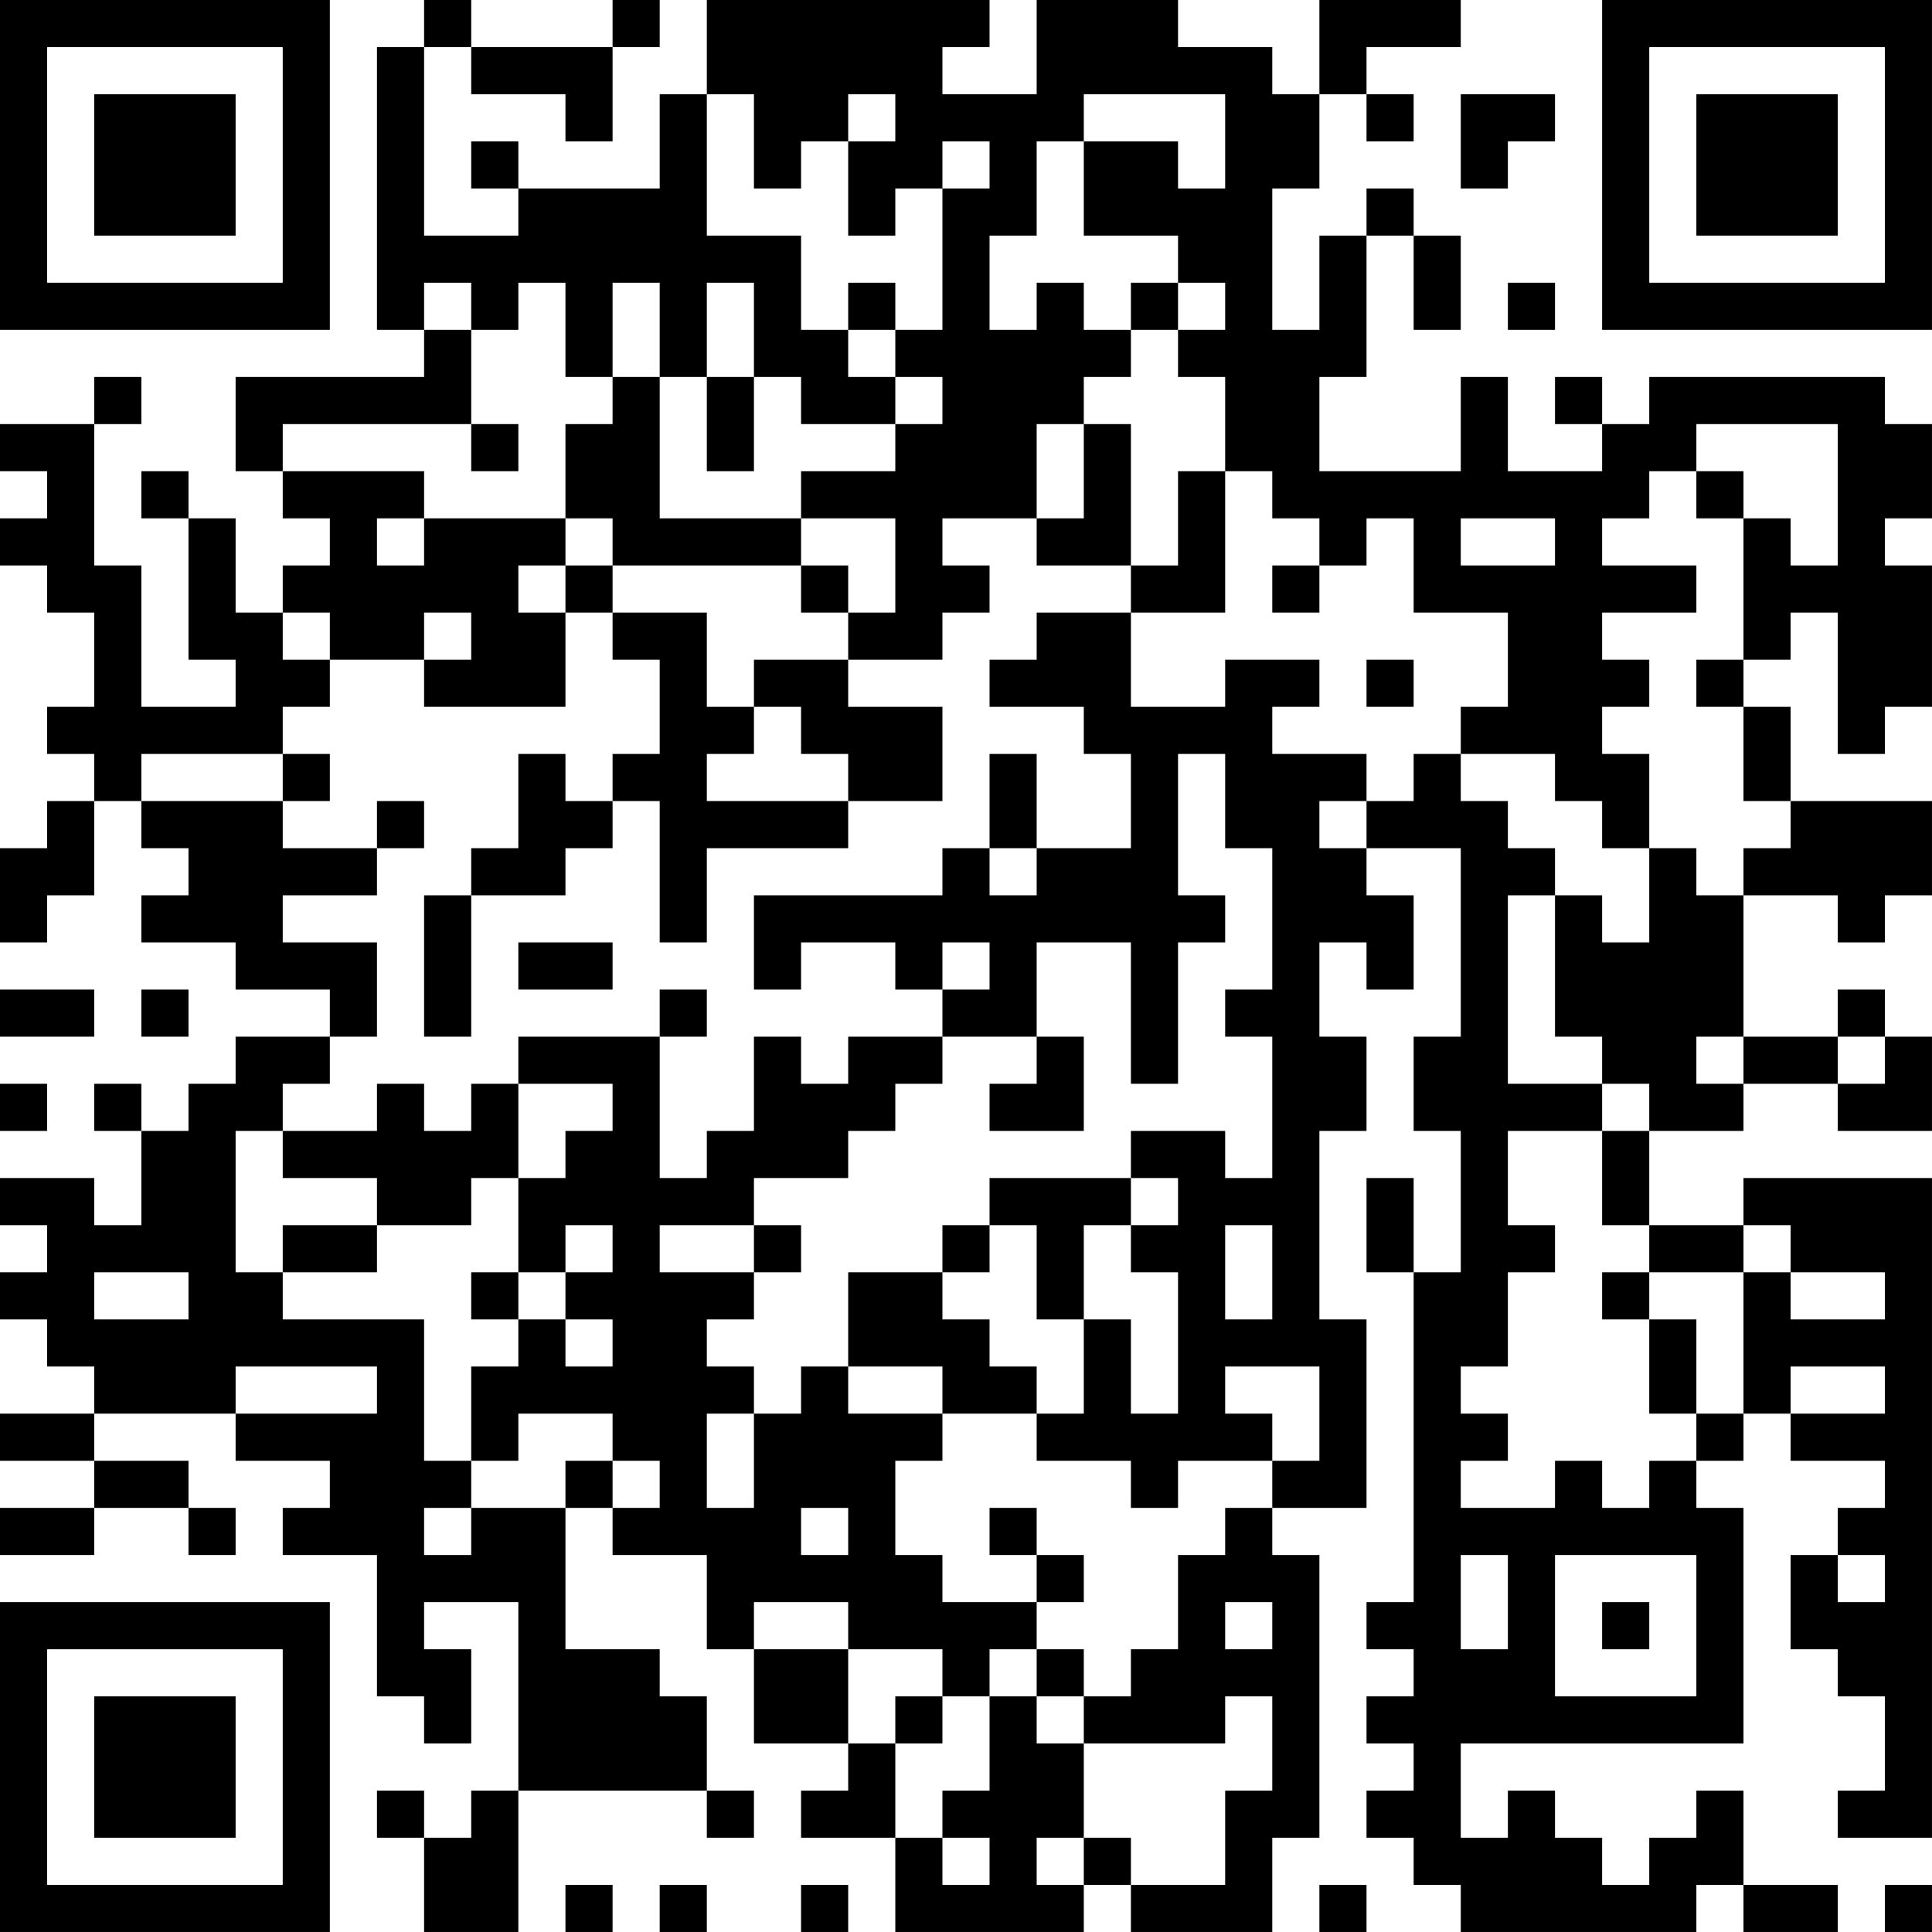 <?xml version="1.0" encoding="UTF-8"?>
<svg xmlns="http://www.w3.org/2000/svg" version="1.1" width="200" height="200" viewBox="0 0 200 200"><rect x="0" y="0" width="200" height="200" fill="#ffffff"/><g transform="scale(4.878)"><g transform="translate(0,0)"><path fill-rule="evenodd" d="M9 0L9 1L8 1L8 7L9 7L9 8L5 8L5 10L6 10L6 11L7 11L7 12L6 12L6 13L5 13L5 11L4 11L4 10L3 10L3 11L4 11L4 14L5 14L5 15L3 15L3 12L2 12L2 9L3 9L3 8L2 8L2 9L0 9L0 10L1 10L1 11L0 11L0 12L1 12L1 13L2 13L2 15L1 15L1 16L2 16L2 17L1 17L1 18L0 18L0 20L1 20L1 19L2 19L2 17L3 17L3 18L4 18L4 19L3 19L3 20L5 20L5 21L7 21L7 22L5 22L5 23L4 23L4 24L3 24L3 23L2 23L2 24L3 24L3 26L2 26L2 25L0 25L0 26L1 26L1 27L0 27L0 28L1 28L1 29L2 29L2 30L0 30L0 31L2 31L2 32L0 32L0 33L2 33L2 32L4 32L4 33L5 33L5 32L4 32L4 31L2 31L2 30L5 30L5 31L7 31L7 32L6 32L6 33L8 33L8 36L9 36L9 37L10 37L10 35L9 35L9 34L11 34L11 38L10 38L10 39L9 39L9 38L8 38L8 39L9 39L9 41L11 41L11 38L15 38L15 39L16 39L16 38L15 38L15 36L14 36L14 35L12 35L12 32L13 32L13 33L15 33L15 35L16 35L16 37L18 37L18 38L17 38L17 39L19 39L19 41L23 41L23 40L24 40L24 41L27 41L27 39L28 39L28 33L27 33L27 32L29 32L29 28L28 28L28 24L29 24L29 22L28 22L28 20L29 20L29 21L30 21L30 19L29 19L29 18L31 18L31 22L30 22L30 24L31 24L31 27L30 27L30 25L29 25L29 27L30 27L30 34L29 34L29 35L30 35L30 36L29 36L29 37L30 37L30 38L29 38L29 39L30 39L30 40L31 40L31 41L36 41L36 40L37 40L37 41L39 41L39 40L37 40L37 38L36 38L36 39L35 39L35 40L34 40L34 39L33 39L33 38L32 38L32 39L31 39L31 37L37 37L37 32L36 32L36 31L37 31L37 30L38 30L38 31L40 31L40 32L39 32L39 33L38 33L38 35L39 35L39 36L40 36L40 38L39 38L39 39L41 39L41 25L37 25L37 26L35 26L35 24L37 24L37 23L39 23L39 24L41 24L41 22L40 22L40 21L39 21L39 22L37 22L37 19L39 19L39 20L40 20L40 19L41 19L41 17L38 17L38 15L37 15L37 14L38 14L38 13L39 13L39 16L40 16L40 15L41 15L41 12L40 12L40 11L41 11L41 9L40 9L40 8L35 8L35 9L34 9L34 8L33 8L33 9L34 9L34 10L32 10L32 8L31 8L31 10L28 10L28 8L29 8L29 5L30 5L30 7L31 7L31 5L30 5L30 4L29 4L29 5L28 5L28 7L27 7L27 4L28 4L28 2L29 2L29 3L30 3L30 2L29 2L29 1L31 1L31 0L28 0L28 2L27 2L27 1L25 1L25 0L22 0L22 2L20 2L20 1L21 1L21 0L15 0L15 2L14 2L14 4L11 4L11 3L10 3L10 4L11 4L11 5L9 5L9 1L10 1L10 2L12 2L12 3L13 3L13 1L14 1L14 0L13 0L13 1L10 1L10 0ZM15 2L15 5L17 5L17 7L18 7L18 8L19 8L19 9L17 9L17 8L16 8L16 6L15 6L15 8L14 8L14 6L13 6L13 8L12 8L12 6L11 6L11 7L10 7L10 6L9 6L9 7L10 7L10 9L6 9L6 10L9 10L9 11L8 11L8 12L9 12L9 11L12 11L12 12L11 12L11 13L12 13L12 15L9 15L9 14L10 14L10 13L9 13L9 14L7 14L7 13L6 13L6 14L7 14L7 15L6 15L6 16L3 16L3 17L6 17L6 18L8 18L8 19L6 19L6 20L8 20L8 22L7 22L7 23L6 23L6 24L5 24L5 27L6 27L6 28L9 28L9 31L10 31L10 32L9 32L9 33L10 33L10 32L12 32L12 31L13 31L13 32L14 32L14 31L13 31L13 30L11 30L11 31L10 31L10 29L11 29L11 28L12 28L12 29L13 29L13 28L12 28L12 27L13 27L13 26L12 26L12 27L11 27L11 25L12 25L12 24L13 24L13 23L11 23L11 22L14 22L14 25L15 25L15 24L16 24L16 22L17 22L17 23L18 23L18 22L20 22L20 23L19 23L19 24L18 24L18 25L16 25L16 26L14 26L14 27L16 27L16 28L15 28L15 29L16 29L16 30L15 30L15 32L16 32L16 30L17 30L17 29L18 29L18 30L20 30L20 31L19 31L19 33L20 33L20 34L22 34L22 35L21 35L21 36L20 36L20 35L18 35L18 34L16 34L16 35L18 35L18 37L19 37L19 39L20 39L20 40L21 40L21 39L20 39L20 38L21 38L21 36L22 36L22 37L23 37L23 39L22 39L22 40L23 40L23 39L24 39L24 40L26 40L26 38L27 38L27 36L26 36L26 37L23 37L23 36L24 36L24 35L25 35L25 33L26 33L26 32L27 32L27 31L28 31L28 29L26 29L26 30L27 30L27 31L25 31L25 32L24 32L24 31L22 31L22 30L23 30L23 28L24 28L24 30L25 30L25 27L24 27L24 26L25 26L25 25L24 25L24 24L26 24L26 25L27 25L27 22L26 22L26 21L27 21L27 18L26 18L26 16L25 16L25 19L26 19L26 20L25 20L25 23L24 23L24 20L22 20L22 22L20 22L20 21L21 21L21 20L20 20L20 21L19 21L19 20L17 20L17 21L16 21L16 19L20 19L20 18L21 18L21 19L22 19L22 18L24 18L24 16L23 16L23 15L21 15L21 14L22 14L22 13L24 13L24 15L26 15L26 14L28 14L28 15L27 15L27 16L29 16L29 17L28 17L28 18L29 18L29 17L30 17L30 16L31 16L31 17L32 17L32 18L33 18L33 19L32 19L32 23L34 23L34 24L32 24L32 26L33 26L33 27L32 27L32 29L31 29L31 30L32 30L32 31L31 31L31 32L33 32L33 31L34 31L34 32L35 32L35 31L36 31L36 30L37 30L37 27L38 27L38 28L40 28L40 27L38 27L38 26L37 26L37 27L35 27L35 26L34 26L34 24L35 24L35 23L34 23L34 22L33 22L33 19L34 19L34 20L35 20L35 18L36 18L36 19L37 19L37 18L38 18L38 17L37 17L37 15L36 15L36 14L37 14L37 11L38 11L38 12L39 12L39 9L36 9L36 10L35 10L35 11L34 11L34 12L36 12L36 13L34 13L34 14L35 14L35 15L34 15L34 16L35 16L35 18L34 18L34 17L33 17L33 16L31 16L31 15L32 15L32 13L30 13L30 11L29 11L29 12L28 12L28 11L27 11L27 10L26 10L26 8L25 8L25 7L26 7L26 6L25 6L25 5L23 5L23 3L25 3L25 4L26 4L26 2L23 2L23 3L22 3L22 5L21 5L21 7L22 7L22 6L23 6L23 7L24 7L24 8L23 8L23 9L22 9L22 11L20 11L20 12L21 12L21 13L20 13L20 14L18 14L18 13L19 13L19 11L17 11L17 10L19 10L19 9L20 9L20 8L19 8L19 7L20 7L20 4L21 4L21 3L20 3L20 4L19 4L19 5L18 5L18 3L19 3L19 2L18 2L18 3L17 3L17 4L16 4L16 2ZM31 2L31 4L32 4L32 3L33 3L33 2ZM18 6L18 7L19 7L19 6ZM24 6L24 7L25 7L25 6ZM32 6L32 7L33 7L33 6ZM13 8L13 9L12 9L12 11L13 11L13 12L12 12L12 13L13 13L13 14L14 14L14 16L13 16L13 17L12 17L12 16L11 16L11 18L10 18L10 19L9 19L9 22L10 22L10 19L12 19L12 18L13 18L13 17L14 17L14 20L15 20L15 18L18 18L18 17L20 17L20 15L18 15L18 14L16 14L16 15L15 15L15 13L13 13L13 12L17 12L17 13L18 13L18 12L17 12L17 11L14 11L14 8ZM15 8L15 10L16 10L16 8ZM10 9L10 10L11 10L11 9ZM23 9L23 11L22 11L22 12L24 12L24 13L26 13L26 10L25 10L25 12L24 12L24 9ZM36 10L36 11L37 11L37 10ZM31 11L31 12L33 12L33 11ZM27 12L27 13L28 13L28 12ZM29 14L29 15L30 15L30 14ZM16 15L16 16L15 16L15 17L18 17L18 16L17 16L17 15ZM6 16L6 17L7 17L7 16ZM21 16L21 18L22 18L22 16ZM8 17L8 18L9 18L9 17ZM11 20L11 21L13 21L13 20ZM0 21L0 22L2 22L2 21ZM3 21L3 22L4 22L4 21ZM14 21L14 22L15 22L15 21ZM22 22L22 23L21 23L21 24L23 24L23 22ZM36 22L36 23L37 23L37 22ZM39 22L39 23L40 23L40 22ZM0 23L0 24L1 24L1 23ZM8 23L8 24L6 24L6 25L8 25L8 26L6 26L6 27L8 27L8 26L10 26L10 25L11 25L11 23L10 23L10 24L9 24L9 23ZM21 25L21 26L20 26L20 27L18 27L18 29L20 29L20 30L22 30L22 29L21 29L21 28L20 28L20 27L21 27L21 26L22 26L22 28L23 28L23 26L24 26L24 25ZM16 26L16 27L17 27L17 26ZM26 26L26 28L27 28L27 26ZM2 27L2 28L4 28L4 27ZM10 27L10 28L11 28L11 27ZM34 27L34 28L35 28L35 30L36 30L36 28L35 28L35 27ZM5 29L5 30L8 30L8 29ZM38 29L38 30L40 30L40 29ZM17 32L17 33L18 33L18 32ZM21 32L21 33L22 33L22 34L23 34L23 33L22 33L22 32ZM31 33L31 35L32 35L32 33ZM33 33L33 36L36 36L36 33ZM39 33L39 34L40 34L40 33ZM26 34L26 35L27 35L27 34ZM34 34L34 35L35 35L35 34ZM22 35L22 36L23 36L23 35ZM19 36L19 37L20 37L20 36ZM12 40L12 41L13 41L13 40ZM14 40L14 41L15 41L15 40ZM17 40L17 41L18 41L18 40ZM28 40L28 41L29 41L29 40ZM40 40L40 41L41 41L41 40ZM0 0L0 7L7 7L7 0ZM1 1L1 6L6 6L6 1ZM2 2L2 5L5 5L5 2ZM34 0L34 7L41 7L41 0ZM35 1L35 6L40 6L40 1ZM36 2L36 5L39 5L39 2ZM0 34L0 41L7 41L7 34ZM1 35L1 40L6 40L6 35ZM2 36L2 39L5 39L5 36Z" fill="#000000"/></g></g></svg>
